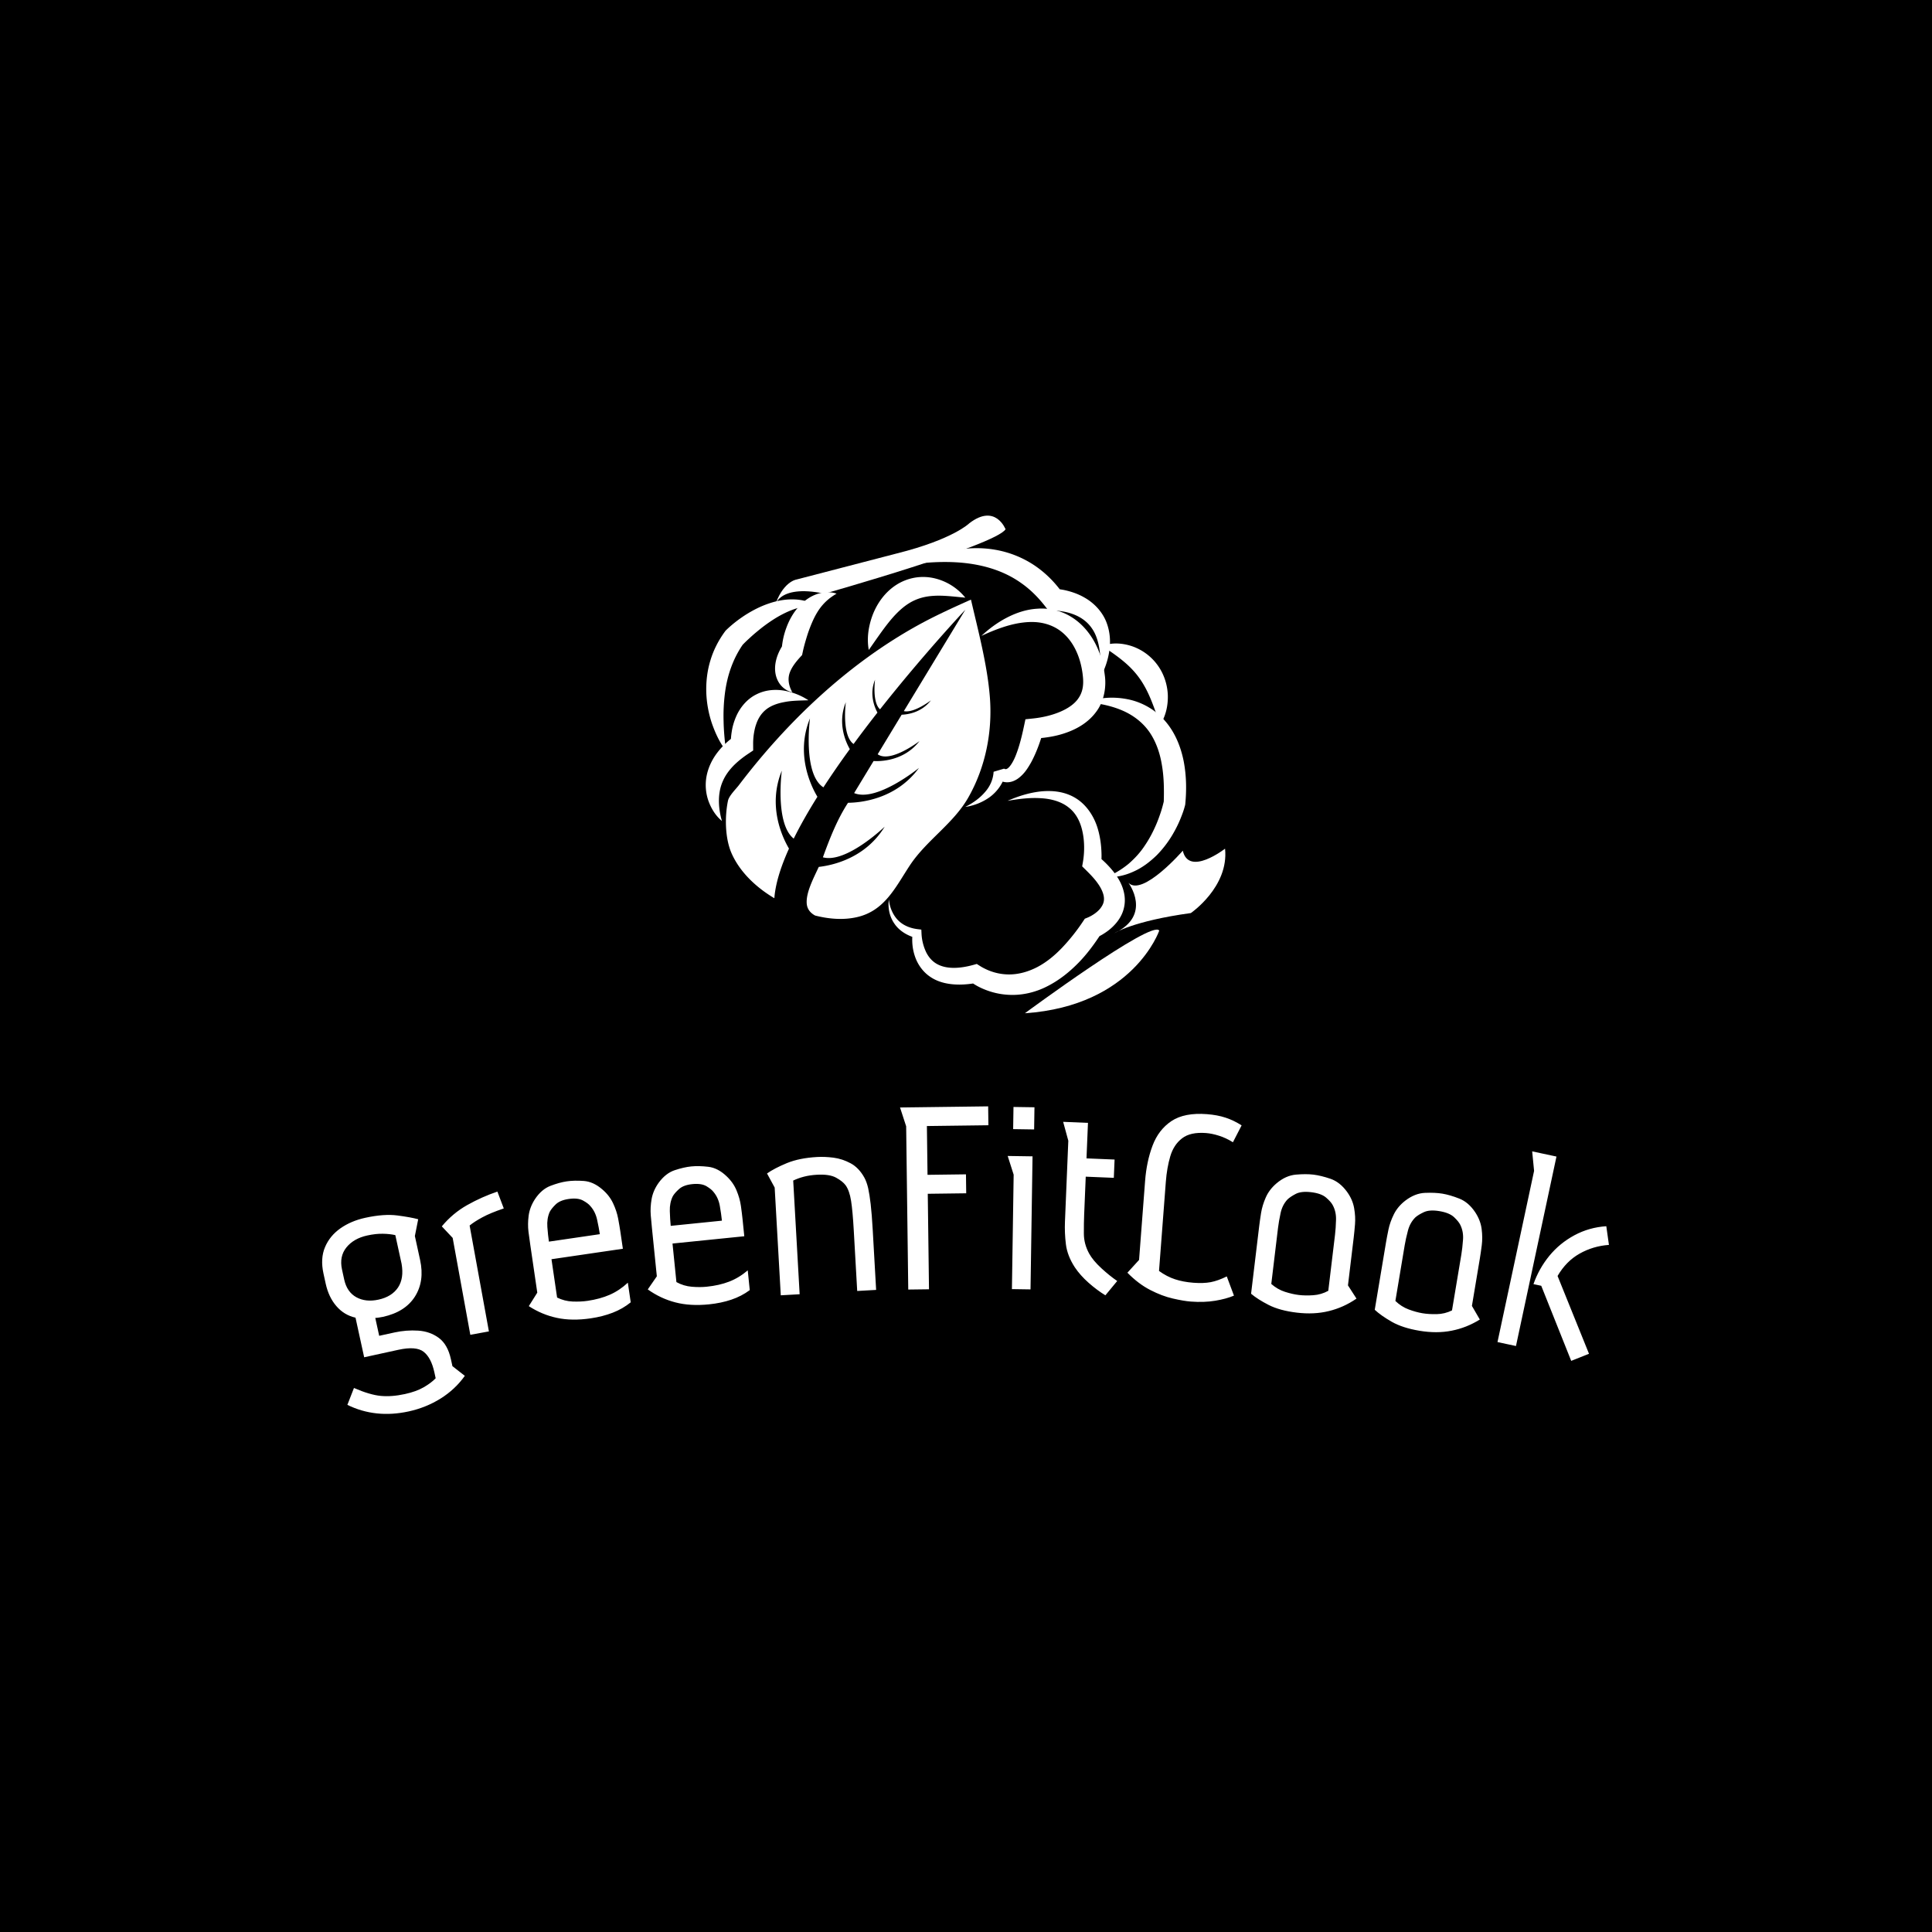 <svg xmlns="http://www.w3.org/2000/svg" version="1.1" xmlns:xlink="http://www.w3.org/1999/xlink" xmlns:svgjs="http://svgjs.dev/svgjs" width="1500" height="1500" viewBox="0 0 1500 1500"><rect width="1500" height="1500" fill="#000000"></rect><g transform="matrix(0.667,0,0,0.667,249.394,399.201)"><svg viewBox="0 0 396 277" data-background-color="#ffffff" preserveAspectRatio="xMidYMid meet" height="1049" width="1500" xmlns="http://www.w3.org/2000/svg" xmlns:xlink="http://www.w3.org/1999/xlink"><g id="tight-bounds" transform="matrix(1,0,0,1,0.24,0.449)"><svg viewBox="0 0 395.52 276.102" height="276.102" width="395.52"><g><svg viewBox="0 0 395.52 276.102" height="276.102" width="395.52"><g transform="matrix(1,0,0,1,0,181.57)"><svg viewBox="0 0 395.52 94.532" height="94.532" width="395.52"><g id="textblocktransform"><svg viewBox="0 0 395.52 94.532" height="94.532" width="395.52" id="textblock"><g><svg viewBox="0 0 395.52 94.532" height="94.532" width="395.52"><g transform="matrix(1,0,0,1,0,0)"><svg width="395.52" viewBox="0.824 -31.95 216.523 51.75" height="94.532" data-palette-color="#50a060"><path d="M16.986-12.956l-0.56 2.825 0.881 4.035c0.517 2.364 0.227 4.413-0.867 6.147-1.102 1.735-2.9 2.875-5.394 3.42v0c-0.228 0.05-0.455 0.089-0.681 0.118-0.231 0.037-0.431 0.057-0.601 0.06v0l0.658 3.009 2.579-0.564c1.329-0.29 2.654-0.392 3.976-0.306 1.329 0.085 2.489 0.493 3.482 1.225 0.994 0.738 1.671 1.931 2.031 3.579v0l0.256 1.172 2.087 1.632c-1.092 1.528-2.452 2.801-4.079 3.819-1.633 1.019-3.421 1.74-5.361 2.165v0c-3.725 0.814-7.166 0.447-10.324-1.101v0l1.109-2.843c1.765 0.768 3.261 1.212 4.488 1.333 1.234 0.119 2.597 0.016 4.088-0.31v0c1.264-0.276 2.317-0.656 3.16-1.141 0.848-0.492 1.519-0.997 2.013-1.515v0l-0.222-1.016c-0.354-1.622-0.953-2.767-1.795-3.436-0.841-0.662-2.264-0.774-4.271-0.336v0l-5.744 1.256-1.456-6.663c-1.285-0.292-2.359-0.941-3.22-1.947-0.866-0.998-1.466-2.259-1.799-3.784v0l-0.372-1.699c-0.369-1.687-0.282-3.166 0.259-4.438 0.534-1.27 1.399-2.326 2.593-3.167 1.19-0.833 2.579-1.423 4.168-1.77v0c2.104-0.46 3.907-0.591 5.411-0.395 1.503 0.197 2.672 0.409 3.507 0.636zM14.19-5.466l-1.052-4.817c-0.611-0.14-1.306-0.216-2.088-0.229-0.789-0.019-1.668 0.078-2.639 0.29v0c-1.524 0.333-2.694 1.005-3.51 2.016-0.81 1.01-1.055 2.244-0.737 3.702v0l0.372 1.7c0.305 1.394 0.985 2.385 2.042 2.973 1.062 0.58 2.306 0.714 3.732 0.402v0c1.491-0.326 2.585-1.005 3.28-2.037 0.688-1.037 0.888-2.371 0.6-4zM25.755 6.489l-2.968-16.302-1.828-1.944c1.217-1.468 2.642-2.663 4.277-3.584 1.641-0.922 3.333-1.678 5.076-2.266v0l1.075 2.833c-1.526 0.515-2.732 1.016-3.619 1.503-0.888 0.48-1.598 0.938-2.129 1.373v0l3.245 17.817zM51.425-7.989l-12.011 1.761 0.945 6.451c0.835 0.41 1.706 0.633 2.614 0.668 0.908 0.035 1.741-0.003 2.5-0.114v0c1.412-0.207 2.659-0.548 3.742-1.023 1.089-0.476 2.105-1.154 3.047-2.034v0l0.484 3.305c-0.897 0.731-1.91 1.314-3.038 1.749-1.122 0.434-2.356 0.75-3.702 0.947v0c-2.104 0.308-3.995 0.282-5.671-0.078-1.676-0.354-3.254-1.012-4.737-1.975v0l1.426-2.27-1.176-8.025c-0.091-0.62-0.193-1.36-0.305-2.219-0.105-0.854-0.096-1.758 0.027-2.712 0.129-0.962 0.482-1.886 1.059-2.773v0c0.74-1.112 1.611-1.86 2.613-2.243 1.002-0.383 1.912-0.634 2.729-0.754v0c0.851-0.125 1.811-0.148 2.881-0.068 1.069 0.079 2.102 0.548 3.096 1.406v0c0.808 0.683 1.418 1.467 1.83 2.349 0.411 0.876 0.696 1.737 0.854 2.584 0.159 0.853 0.283 1.589 0.374 2.209v0zM38.98-9.187l8.568-1.255c-0.105-0.719-0.259-1.535-0.46-2.45-0.2-0.907-0.582-1.67-1.143-2.288v0c-0.24-0.302-0.652-0.612-1.238-0.93-0.586-0.318-1.386-0.403-2.403-0.255v0c-0.983 0.144-1.716 0.454-2.198 0.929-0.483 0.475-0.816 0.894-0.998 1.258v0c-0.328 0.749-0.458 1.587-0.39 2.513 0.069 0.933 0.157 1.759 0.262 2.478zM71.856-10.093l-12.078 1.226 0.658 6.487c0.816 0.447 1.677 0.708 2.583 0.783 0.906 0.076 1.74 0.075 2.502-0.003v0c1.419-0.144 2.68-0.43 3.783-0.856 1.109-0.428 2.154-1.06 3.134-1.897v0l0.338 3.323c-0.928 0.691-1.966 1.228-3.113 1.613-1.14 0.384-2.387 0.644-3.74 0.782v0c-2.116 0.215-4.003 0.105-5.663-0.33-1.658-0.428-3.206-1.155-4.644-2.182v0l1.525-2.206-0.819-8.068c-0.063-0.623-0.132-1.367-0.206-2.231-0.067-0.858-0.018-1.761 0.147-2.709 0.171-0.955 0.565-1.863 1.181-2.723v0c0.788-1.078 1.692-1.787 2.71-2.124 1.018-0.338 1.938-0.548 2.76-0.632v0c0.856-0.087 1.816-0.067 2.881 0.059 1.065 0.126 2.075 0.64 3.031 1.542v0c0.777 0.719 1.351 1.528 1.724 2.428 0.372 0.894 0.618 1.767 0.738 2.619 0.121 0.859 0.213 1.6 0.276 2.224v0zM59.476-11.842l8.616-0.874c-0.073-0.723-0.19-1.545-0.351-2.468-0.16-0.915-0.507-1.694-1.042-2.336v0c-0.226-0.312-0.625-0.64-1.195-0.985-0.571-0.344-1.367-0.464-2.389-0.36v0c-0.988 0.1-1.734 0.377-2.237 0.83-0.503 0.453-0.854 0.857-1.053 1.212v0c-0.361 0.734-0.528 1.565-0.501 2.494 0.028 0.935 0.079 1.764 0.152 2.487zM76.969-18.287l-1.287-2.371c0.828-0.581 1.941-1.162 3.337-1.741 1.396-0.573 3.09-0.916 5.08-1.029v0c0.859-0.049 1.782-0.011 2.771 0.113 0.989 0.131 1.945 0.444 2.868 0.939 0.929 0.495 1.707 1.306 2.331 2.432v0c0.261 0.486 0.471 1.072 0.631 1.757 0.153 0.692 0.294 1.589 0.423 2.691 0.13 1.108 0.245 2.557 0.346 4.347v0l0.572 10.084-3.185 0.18-0.577-10.183c-0.124-2.19-0.275-3.851-0.453-4.983-0.178-1.138-0.485-2.012-0.92-2.622v0c-0.326-0.442-0.857-0.866-1.595-1.272-0.738-0.412-1.819-0.578-3.243-0.497v0c-0.792 0.045-1.517 0.153-2.175 0.324-0.651 0.17-1.253 0.388-1.806 0.653v0l1.084 19.129-3.175 0.18zM112.891-31.95l0.041 3.18-10.349 0.132 0.105 8.21 6.469-0.083 0.041 3.19-6.469 0.083 0.206 16.068-3.49 0.045-0.352-27.468-1.03-3.167zM117.154-31.848l3.529 0.053-0.056 3.73-3.53-0.054zM116.178-23.602l4.18 0.063-0.339 22.388-3.13-0.048 0.292-19.258zM125.51-29.345l4.176 0.174-0.248 5.975 4.726 0.196-0.128 3.077-4.726-0.196-0.266 6.414c-0.038 0.926-0.055 1.973-0.05 3.141-0.001 1.161 0.292 2.284 0.881 3.369v0c0.428 0.778 1.114 1.604 2.059 2.478 0.945 0.867 1.836 1.584 2.673 2.153v0l-1.991 2.409c-0.937-0.573-1.879-1.276-2.825-2.109-0.946-0.84-1.714-1.703-2.305-2.588v0c-0.847-1.296-1.351-2.588-1.511-3.875-0.16-1.281-0.214-2.554-0.161-3.82v0l0.565-13.619zM155.538-28.747l-1.461 2.837c-0.798-0.496-1.585-0.863-2.363-1.104-0.783-0.247-1.504-0.396-2.162-0.446v0c-1.755-0.134-3.102 0.164-4.04 0.895-0.938 0.724-1.597 1.73-1.976 3.018-0.379 1.282-0.629 2.717-0.75 4.306v0l-1.146 14.986c0.881 0.636 1.775 1.102 2.682 1.398 0.913 0.304 1.948 0.5 3.104 0.589v0c1.123 0.086 2.092 0.053 2.906-0.099 0.807-0.152 1.711-0.474 2.711-0.966v0l1.207 3.231c-0.864 0.369-1.919 0.656-3.164 0.861-1.246 0.206-2.613 0.252-4.103 0.138v0c-0.791-0.06-1.794-0.231-3.01-0.511-1.209-0.273-2.477-0.751-3.801-1.434-1.332-0.683-2.615-1.654-3.85-2.912v0l1.96-2.147 1.016-13.301c0.167-2.18 0.586-4.161 1.257-5.941 0.671-1.781 1.732-3.157 3.184-4.13 1.458-0.965 3.443-1.351 5.956-1.159v0c1.19 0.091 2.238 0.288 3.144 0.591 0.913 0.297 1.813 0.73 2.699 1.3zM157.132-0.42l1.365-11.368c0.075-0.622 0.18-1.362 0.316-2.218 0.136-0.85 0.398-1.718 0.787-2.605 0.389-0.893 0.995-1.69 1.818-2.39v0c1.038-0.876 2.124-1.363 3.257-1.462 1.133-0.099 2.11-0.099 2.931-0.001v0c0.854 0.103 1.813 0.335 2.877 0.698 1.058 0.362 1.987 1.091 2.789 2.188v0c0.634 0.875 1.034 1.793 1.201 2.753 0.168 0.953 0.217 1.859 0.147 2.717-0.07 0.864-0.143 1.608-0.218 2.23v0l-0.967 8.052 1.435 2.227c-1.456 1-3.011 1.7-4.663 2.099-1.647 0.407-3.443 0.493-5.39 0.259v0c-1.913-0.23-3.489-0.661-4.729-1.293-1.246-0.64-2.231-1.268-2.956-1.886zM161.666-11.508l-1.134 9.442c0.698 0.614 1.465 1.055 2.299 1.323 0.834 0.268 1.615 0.446 2.343 0.534v0c0.721 0.087 1.529 0.1 2.422 0.039 0.894-0.061 1.736-0.309 2.527-0.744v0l1.134-9.442c0.087-0.721 0.143-1.551 0.168-2.488 0.031-0.93-0.16-1.768-0.574-2.517v0c-0.192-0.359-0.559-0.772-1.1-1.24-0.548-0.469-1.381-0.77-2.5-0.904v0c-1.119-0.134-1.99-0.038-2.613 0.29-0.624 0.328-1.088 0.642-1.393 0.941v0c-0.579 0.629-0.964 1.398-1.153 2.309-0.197 0.916-0.339 1.735-0.426 2.457zM177.941 2.281l1.888-11.294c0.103-0.618 0.243-1.352 0.419-2.201 0.175-0.843 0.477-1.698 0.906-2.565 0.43-0.874 1.072-1.642 1.926-2.304v0c1.078-0.827 2.185-1.264 3.322-1.31 1.137-0.046 2.113-0.002 2.928 0.134v0c0.848 0.142 1.796 0.419 2.842 0.831 1.04 0.41 1.935 1.182 2.685 2.314v0c0.592 0.903 0.95 1.839 1.072 2.805 0.123 0.96 0.13 1.867 0.021 2.721-0.11 0.86-0.217 1.599-0.32 2.218v0l-1.338 7.999 1.331 2.291c-1.501 0.932-3.086 1.559-4.756 1.881-1.664 0.33-3.462 0.333-5.395 0.01v0c-1.9-0.318-3.455-0.821-4.665-1.51-1.215-0.697-2.17-1.37-2.866-2.02zM182.982-8.587l-1.568 9.38c0.669 0.646 1.414 1.122 2.235 1.428 0.821 0.306 1.593 0.52 2.316 0.641v0c0.717 0.12 1.523 0.17 2.418 0.151 0.895-0.019 1.748-0.228 2.558-0.627v0l1.569-9.379c0.12-0.717 0.214-1.542 0.282-2.478 0.074-0.927-0.078-1.774-0.457-2.54v0c-0.175-0.367-0.522-0.797-1.041-1.289-0.526-0.493-1.344-0.833-2.456-1.019v0c-1.111-0.186-1.986-0.129-2.624 0.169-0.638 0.299-1.116 0.591-1.434 0.876v0c-0.608 0.601-1.027 1.352-1.259 2.253-0.239 0.906-0.419 1.718-0.539 2.434zM204.431-24.376l4.088 0.873-6.814 31.88-3.11-0.664 6.158-28.81zM205.957-1.758l-1.31-0.28c0.61-1.738 1.497-3.32 2.661-4.749 1.171-1.427 2.58-2.584 4.229-3.472 1.649-0.888 3.438-1.396 5.367-1.522v0l0.443 3.142c-1.787 0.129-3.432 0.62-4.936 1.47-1.503 0.845-2.739 2.097-3.708 3.759v0l5.29 13.094-2.994 1.191z" opacity="1" transform="matrix(1,0,0,1,0,0)" fill="#ffffff" class="wordmark-text-0" data-fill-palette-color="primary" id="text-0"></path></svg></g></svg></g></svg></g></svg></g><g transform="matrix(1,0,0,1,117.904,0)"><svg viewBox="0 0 159.712 152.953" height="152.953" width="159.712"><g><svg xmlns="http://www.w3.org/2000/svg" xmlns:xlink="http://www.w3.org/1999/xlink" version="1.1" x="0" y="0" viewBox="5.249 6.994 92.973 89.038" enable-background="new 0 0 100 100" xml:space="preserve" height="152.953" width="159.712" class="icon-icon-0" data-fill-palette-color="accent" id="icon-0"><g fill="#50a060" data-fill-palette-color="accent"><path d="M8.144 61.626C7.062 60.738 6.28 59.502 5.763 58.124A8.6 8.6 0 0 1 5.399 53.598C5.695 52.047 6.407 50.58 7.349 49.364 8.285 48.138 9.423 47.131 10.624 46.302L9.757 48.072C9.705 47.074 9.791 46.322 9.932 45.456 10.071 44.616 10.327 43.785 10.673 42.969 11.363 41.354 12.637 39.793 14.315 38.975 15.977 38.132 17.781 38.04 19.343 38.319 20.92 38.62 22.349 39.189 23.622 40.03 22.102 40.085 20.655 40.08 19.322 40.353 17.993 40.589 16.821 41.042 15.992 41.728 15.162 42.411 14.609 43.306 14.249 44.389 14.059 44.924 13.946 45.507 13.849 46.1A12 12 0 0 0 13.731 47.825L13.738 49.013 12.863 49.596C11.874 50.255 10.971 50.975 10.188 51.768 9.42 52.572 8.77 53.445 8.333 54.447 7.42 56.426 7.385 58.986 8.144 61.626" fill="#ffffff" data-fill-palette-color="accent"></path></g><g fill="#50a060" data-fill-palette-color="accent"><path d="M8.863 49.028C7.726 47.588 6.963 45.906 6.352 44.165A19.6 19.6 0 0 1 5.348 38.66C5.291 36.764 5.499 34.817 6.071 32.947 6.621 31.071 7.537 29.292 8.698 27.717L8.804 27.573 8.872 27.507C10.024 26.395 11.143 25.544 12.403 24.729 13.655 23.943 14.982 23.254 16.402 22.764 17.813 22.269 19.319 21.954 20.832 21.98 22.335 21.991 23.847 22.343 25.061 23.113A11.4 11.4 0 0 0 21.086 23.727C19.863 24.154 18.723 24.733 17.634 25.404A28 28 0 0 0 14.519 27.666C14.019 28.072 13.532 28.496 13.063 28.936 12.597 29.355 12.1 29.837 11.733 30.239L11.907 30.029C10.131 32.59 9.092 35.57 8.681 38.799A32 32 0 0 0 8.444 43.787C8.474 45.498 8.641 47.227 8.863 49.028" fill="#ffffff" data-fill-palette-color="accent"></path></g><g fill="#50a060" data-fill-palette-color="accent"><path d="M20.741 38.59C19.964 38.441 19.223 37.986 18.658 37.311 18.093 36.635 17.738 35.712 17.671 34.778 17.595 33.84 17.777 32.923 18.066 32.097 18.365 31.271 18.778 30.53 19.24 29.853L18.845 30.813C18.97 29.421 19.23 28.251 19.686 27.026 20.129 25.823 20.75 24.655 21.602 23.618 22.443 22.584 23.534 21.677 24.803 21.162 26.064 20.642 27.46 20.543 28.659 20.954 26.457 22.231 25.378 23.781 24.527 25.551A25 25 0 0 0 23.436 28.341C23.138 29.29 22.827 30.362 22.636 31.251L22.488 31.942 22.241 32.211C21.41 33.116 20.699 34.015 20.32 34.989A3.54 3.54 0 0 0 20.089 36.626C20.146 37.236 20.35 37.916 20.741 38.59" fill="#ffffff" data-fill-palette-color="accent"></path></g><g fill="#50a060" data-fill-palette-color="accent"><path d="M75.812 36.07C75.902 34.413 75.94 32.796 75.749 31.265 75.547 29.74 75.141 28.314 74.378 27.215 73.639 26.106 72.612 25.322 71.401 24.795A10 10 0 0 0 69.476 24.201 13 13 0 0 0 68.464 24.044 8 8 0 0 0 67.532 23.986L66.602 24.014 65.96 23.19C64.706 21.585 63.282 20.16 61.647 19.027 60.025 17.876 58.201 17.012 56.244 16.411S52.197 15.468 50.045 15.344C47.89 15.225 45.684 15.304 43.418 15.553 45.374 14.341 47.602 13.605 49.899 13.171 52.201 12.747 54.619 12.68 57.016 13.094A18.2 18.2 0 0 1 63.849 15.755C65.93 17.109 67.712 18.887 69.107 20.877L67.534 20.081A11 11 0 0 1 69.023 20.24C69.488 20.315 69.943 20.428 70.395 20.557 71.295 20.819 72.185 21.169 73.018 21.656 74.695 22.595 76.152 24.13 76.886 25.922 77.614 27.718 77.723 29.597 77.442 31.302 77.183 33.017 76.59 34.608 75.812 36.07" fill="#ffffff" data-fill-palette-color="accent"></path></g><g fill="#50a060" data-fill-palette-color="accent"><path d="M76.173 30.312C77.907 29.654 79.812 29.779 81.58 30.378A9.44 9.44 0 0 1 86.134 33.798C87.28 35.392 87.869 37.314 87.931 39.152 87.976 40.998 87.575 42.784 86.611 44.349 85.914 42.652 85.425 41.133 84.845 39.761 84.272 38.39 83.64 37.194 82.877 36.119S81.206 34.073 80.091 33.136C78.974 32.194 77.696 31.302 76.173 30.312" fill="#ffffff" data-fill-palette-color="accent"></path></g><g fill="#50a060" data-fill-palette-color="accent"><path d="M73.293 40.39C75.57 39.536 78.125 39.344 80.65 39.831 83.175 40.301 85.689 41.673 87.465 43.761 89.261 45.835 90.27 48.423 90.77 50.952 91.259 53.502 91.292 56.047 91.06 58.518L91.041 58.715 91.019 58.801C90.778 59.756 90.488 60.501 90.157 61.314A21 21 0 0 1 89.03 63.625 19.2 19.2 0 0 1 85.955 67.749C84.718 68.948 83.327 70.02 81.754 70.699A11 11 0 0 1 76.892 71.705 15.8 15.8 0 0 0 80.895 69.304C82.037 68.315 83.039 67.223 83.841 65.981 84.671 64.766 85.347 63.45 85.92 62.091 86.205 61.411 86.453 60.715 86.686 60.019 86.907 59.339 87.114 58.568 87.241 57.975L87.2 58.257C87.272 56.007 87.242 53.778 86.876 51.664 86.537 49.547 85.861 47.56 84.746 45.875 83.626 44.199 81.997 42.854 79.993 41.948 77.988 41.052 75.695 40.555 73.293 40.39" fill="#ffffff" data-fill-palette-color="accent"></path></g><g fill="#50a060" data-fill-palette-color="accent"><path d="M38.018 75.664C38.155 77.109 38.75 78.477 39.691 79.421 40.641 80.367 41.908 80.836 43.216 80.993L43.825 81.066 43.861 81.842A8.7 8.7 0 0 0 44.685 85.103C45.167 86.084 45.882 86.848 46.761 87.292 48.523 88.201 50.893 88.003 53.134 87.381L53.745 87.211 54.497 87.683C54.741 87.835 55.209 88.077 55.593 88.247 56 88.427 56.422 88.583 56.853 88.706A9.6 9.6 0 0 0 59.481 89.088C61.249 89.096 62.984 88.596 64.604 87.753 66.224 86.899 67.709 85.678 69.045 84.272A35 35 0 0 0 72.735 79.63L73.075 79.119 73.644 78.887A6.7 6.7 0 0 0 74.82 78.223C75.204 77.953 75.54 77.651 75.802 77.338 76.317 76.694 76.554 76.113 76.499 75.373 76.446 74.631 76.054 73.734 75.459 72.886 74.87 72.026 74.094 71.219 73.284 70.419L72.604 69.749 72.744 68.937C73.03 67.277 73.04 65.316 72.676 63.615 72.325 61.888 71.564 60.291 70.216 59.238 68.892 58.157 67.037 57.642 65.127 57.551 63.206 57.432 61.224 57.684 59.252 58.026 61.086 57.22 63.026 56.597 65.091 56.353 67.13 56.133 69.411 56.311 71.396 57.515 73.382 58.708 74.718 60.796 75.362 62.899 75.686 63.961 75.882 65.042 75.984 66.121 76.081 67.222 76.107 68.238 75.997 69.432L75.458 67.951A17.4 17.4 0 0 1 78.288 70.805C79.132 71.909 79.927 73.243 80.175 74.938A6.1 6.1 0 0 1 79.984 77.537C79.737 78.388 79.293 79.141 78.786 79.772A9 9 0 0 1 77.094 81.37C76.461 81.821 75.912 82.163 75.099 82.519L76.008 81.776C74.808 83.616 73.495 85.422 71.907 87.04 70.321 88.651 68.501 90.123 66.376 91.199 64.269 92.292 61.797 92.885 59.352 92.728A13 13 0 0 1 55.787 92.018 13 13 0 0 1 54.118 91.309 10 10 0 0 1 52.495 90.28L53.858 90.582C52.51 90.825 51.113 90.974 49.666 90.868 48.234 90.765 46.698 90.399 45.405 89.504 44.1 88.629 43.174 87.289 42.704 85.921 42.221 84.53 42.111 83.166 42.255 81.725L42.901 82.575C41.383 82.179 39.885 81.316 39 79.99 38.097 78.687 37.815 77.102 38.018 75.664" fill="#ffffff" data-fill-palette-color="accent"></path></g><g fill="#50a060" data-fill-palette-color="accent"><path d="M51.696 59.106C53.067 58.422 54.31 57.53 55.229 56.443 56.178 55.378 56.686 54.093 56.756 52.824L58.61 52.27C58.613 52.247 58.776 52.349 58.848 52.347 58.938 52.364 59.004 52.352 59.067 52.33 59.182 52.289 59.361 52.177 59.572 51.941 59.988 51.468 60.406 50.709 60.719 49.906 61.368 48.281 61.812 46.46 62.198 44.634L62.453 43.43 63.877 43.281C66.972 42.956 70.49 41.787 71.921 39.691 72.651 38.643 72.896 37.438 72.741 35.853 72.597 34.31 72.221 32.707 71.576 31.305 70.937 29.89 70.021 28.636 68.84 27.72 67.66 26.799 66.202 26.241 64.599 26.074 62.996 25.92 61.284 26.15 59.596 26.604 57.907 27.066 56.233 27.742 54.574 28.513 55.907 27.26 57.401 26.152 59.071 25.276 60.738 24.406 62.603 23.756 64.625 23.644 66.633 23.496 68.799 23.968 70.612 25.092 72.441 26.194 73.859 27.855 74.841 29.661 75.821 31.491 76.395 33.436 76.642 35.482 76.947 37.463 76.595 40.073 75.189 41.988 73.805 43.927 71.827 45.078 69.917 45.772 68.952 46.129 67.978 46.379 66.999 46.551 66.002 46.72 65.086 46.842 63.99 46.856L65.669 45.503C65.102 47.427 64.449 49.346 63.427 51.222 62.888 52.147 62.318 53.107 61.274 53.924 60.76 54.319 60.042 54.704 59.179 54.706A2.8 2.8 0 0 1 57.98 54.434 2.9 2.9 0 0 1 57.02 53.705L58.874 53.151C58.495 54.905 57.375 56.392 56.067 57.358 55.4 57.841 54.687 58.218 53.955 58.513 53.219 58.796 52.464 59.014 51.696 59.106" fill="#ffffff" data-fill-palette-color="accent"></path></g><g fill="#50a060" data-fill-palette-color="accent"><path d="M34.419 31.031C34.04 28.903 34.363 26.754 35.132 24.719 35.92 22.703 37.276 20.727 39.326 19.395A9.05 9.05 0 0 1 42.726 18.081 8.9 8.9 0 0 1 46.258 18.224 10.05 10.05 0 0 1 51.695 21.673C49.56 21.472 47.649 21.223 45.928 21.352 44.205 21.463 42.783 21.93 41.49 22.758 40.197 23.59 39.004 24.81 37.87 26.244 36.729 27.682 35.652 29.289 34.419 31.031" fill="#ffffff" data-fill-palette-color="accent"></path></g><path d="M92.05 78.104S98.89 73.425 98.169 66.585C98.169 66.585 91.69 71.625 90.61 66.946 90.61 66.946 83.412 75.224 80.891 72.704 80.891 72.704 85.209 78.464 78.371 81.703 78.372 81.703 81.611 79.544 92.05 78.104" fill="#ffffff" data-fill-palette-color="accent"></path><path d="M62.357 96.032S85.246 79.126 86.392 81.252C86.393 81.252 81.764 94.717 62.357 96.032" fill="#ffffff" data-fill-palette-color="accent"></path><path d="M17.502 23.472S17.862 19.154 26.5 20.953C26.5 20.953 57.095 12.314 58.895 9.434 58.895 9.434 57.095 4.755 52.416 8.355 52.416 8.355 49.537 11.235 39.458 13.754L21.461 18.433C21.461 18.434 18.942 18.793 17.502 23.472" fill="#ffffff" data-fill-palette-color="accent"></path><path d="M56.085 39.438C55.623 33.662 54.011 27.667 52.705 22.02 49.459 23.472 46.22 24.942 43.108 26.668 30.584 33.614 19.804 43.868 11.171 55.23 10.636 55.934 9.41 57.116 9.223 58.027 8.633 60.893 8.689 64.766 9.896 67.469 11.318 70.652 14.088 73.393 17.443 75.401 17.47 75.418 17.499 75.432 17.526 75.449 17.716 72.864 18.664 69.842 20.143 66.57 18.949 64.543 16.282 58.934 18.862 52.628 18.862 52.628 17.598 62.11 20.993 64.784 22.189 62.37 23.627 59.852 25.23 57.298 24.06 55.339 21.287 49.658 23.9 43.269 23.9 43.269 22.574 53.236 26.303 55.612A160 160 0 0 1 31.026 48.771C30.271 47.444 28.79 44.117 30.315 40.39 30.315 40.39 29.53 46.313 31.701 47.855A232 232 0 0 1 35.973 42.236C35.413 41.195 34.499 38.903 35.543 36.351 35.543 36.351 35.002 40.428 36.439 41.648 44.333 31.652 51.695 23.834 51.695 23.834L40.695 41.973C42.502 42.381 45.538 40.047 45.538 40.047 43.886 42.183 41.512 42.568 40.304 42.616L36.014 49.691C38.308 51.328 43.492 47.337 43.492 47.337 40.583 51.098 36.063 50.955 35.281 50.9L31.802 56.637C35.827 58.322 43.402 52.136 43.402 52.136 39.307 57.758 32.947 58.35 30.71 58.374 28.757 61.362 27.425 64.797 26.212 68.128 30.378 69.275 37.268 62.649 37.268 62.649 33.809 68.303 27.947 69.564 25.474 69.847 24.491 71.951 23.2 74.41 23.315 76.349 23.378 77.402 23.982 78.091 24.815 78.546 27.313 79.185 29.888 79.385 32.304 78.835 37.266 77.706 39.188 73.496 41.75 69.604 44.717 65.095 49.556 62.133 52.238 57.414 55.314 52.001 56.58 45.628 56.085 39.438" fill="#ffffff" data-fill-palette-color="accent"></path></svg></g></svg></g><g></g></svg></g><defs></defs></svg><rect width="395.52" height="276.102" fill="none" stroke="none" visibility="hidden"></rect></g></svg></g></svg>